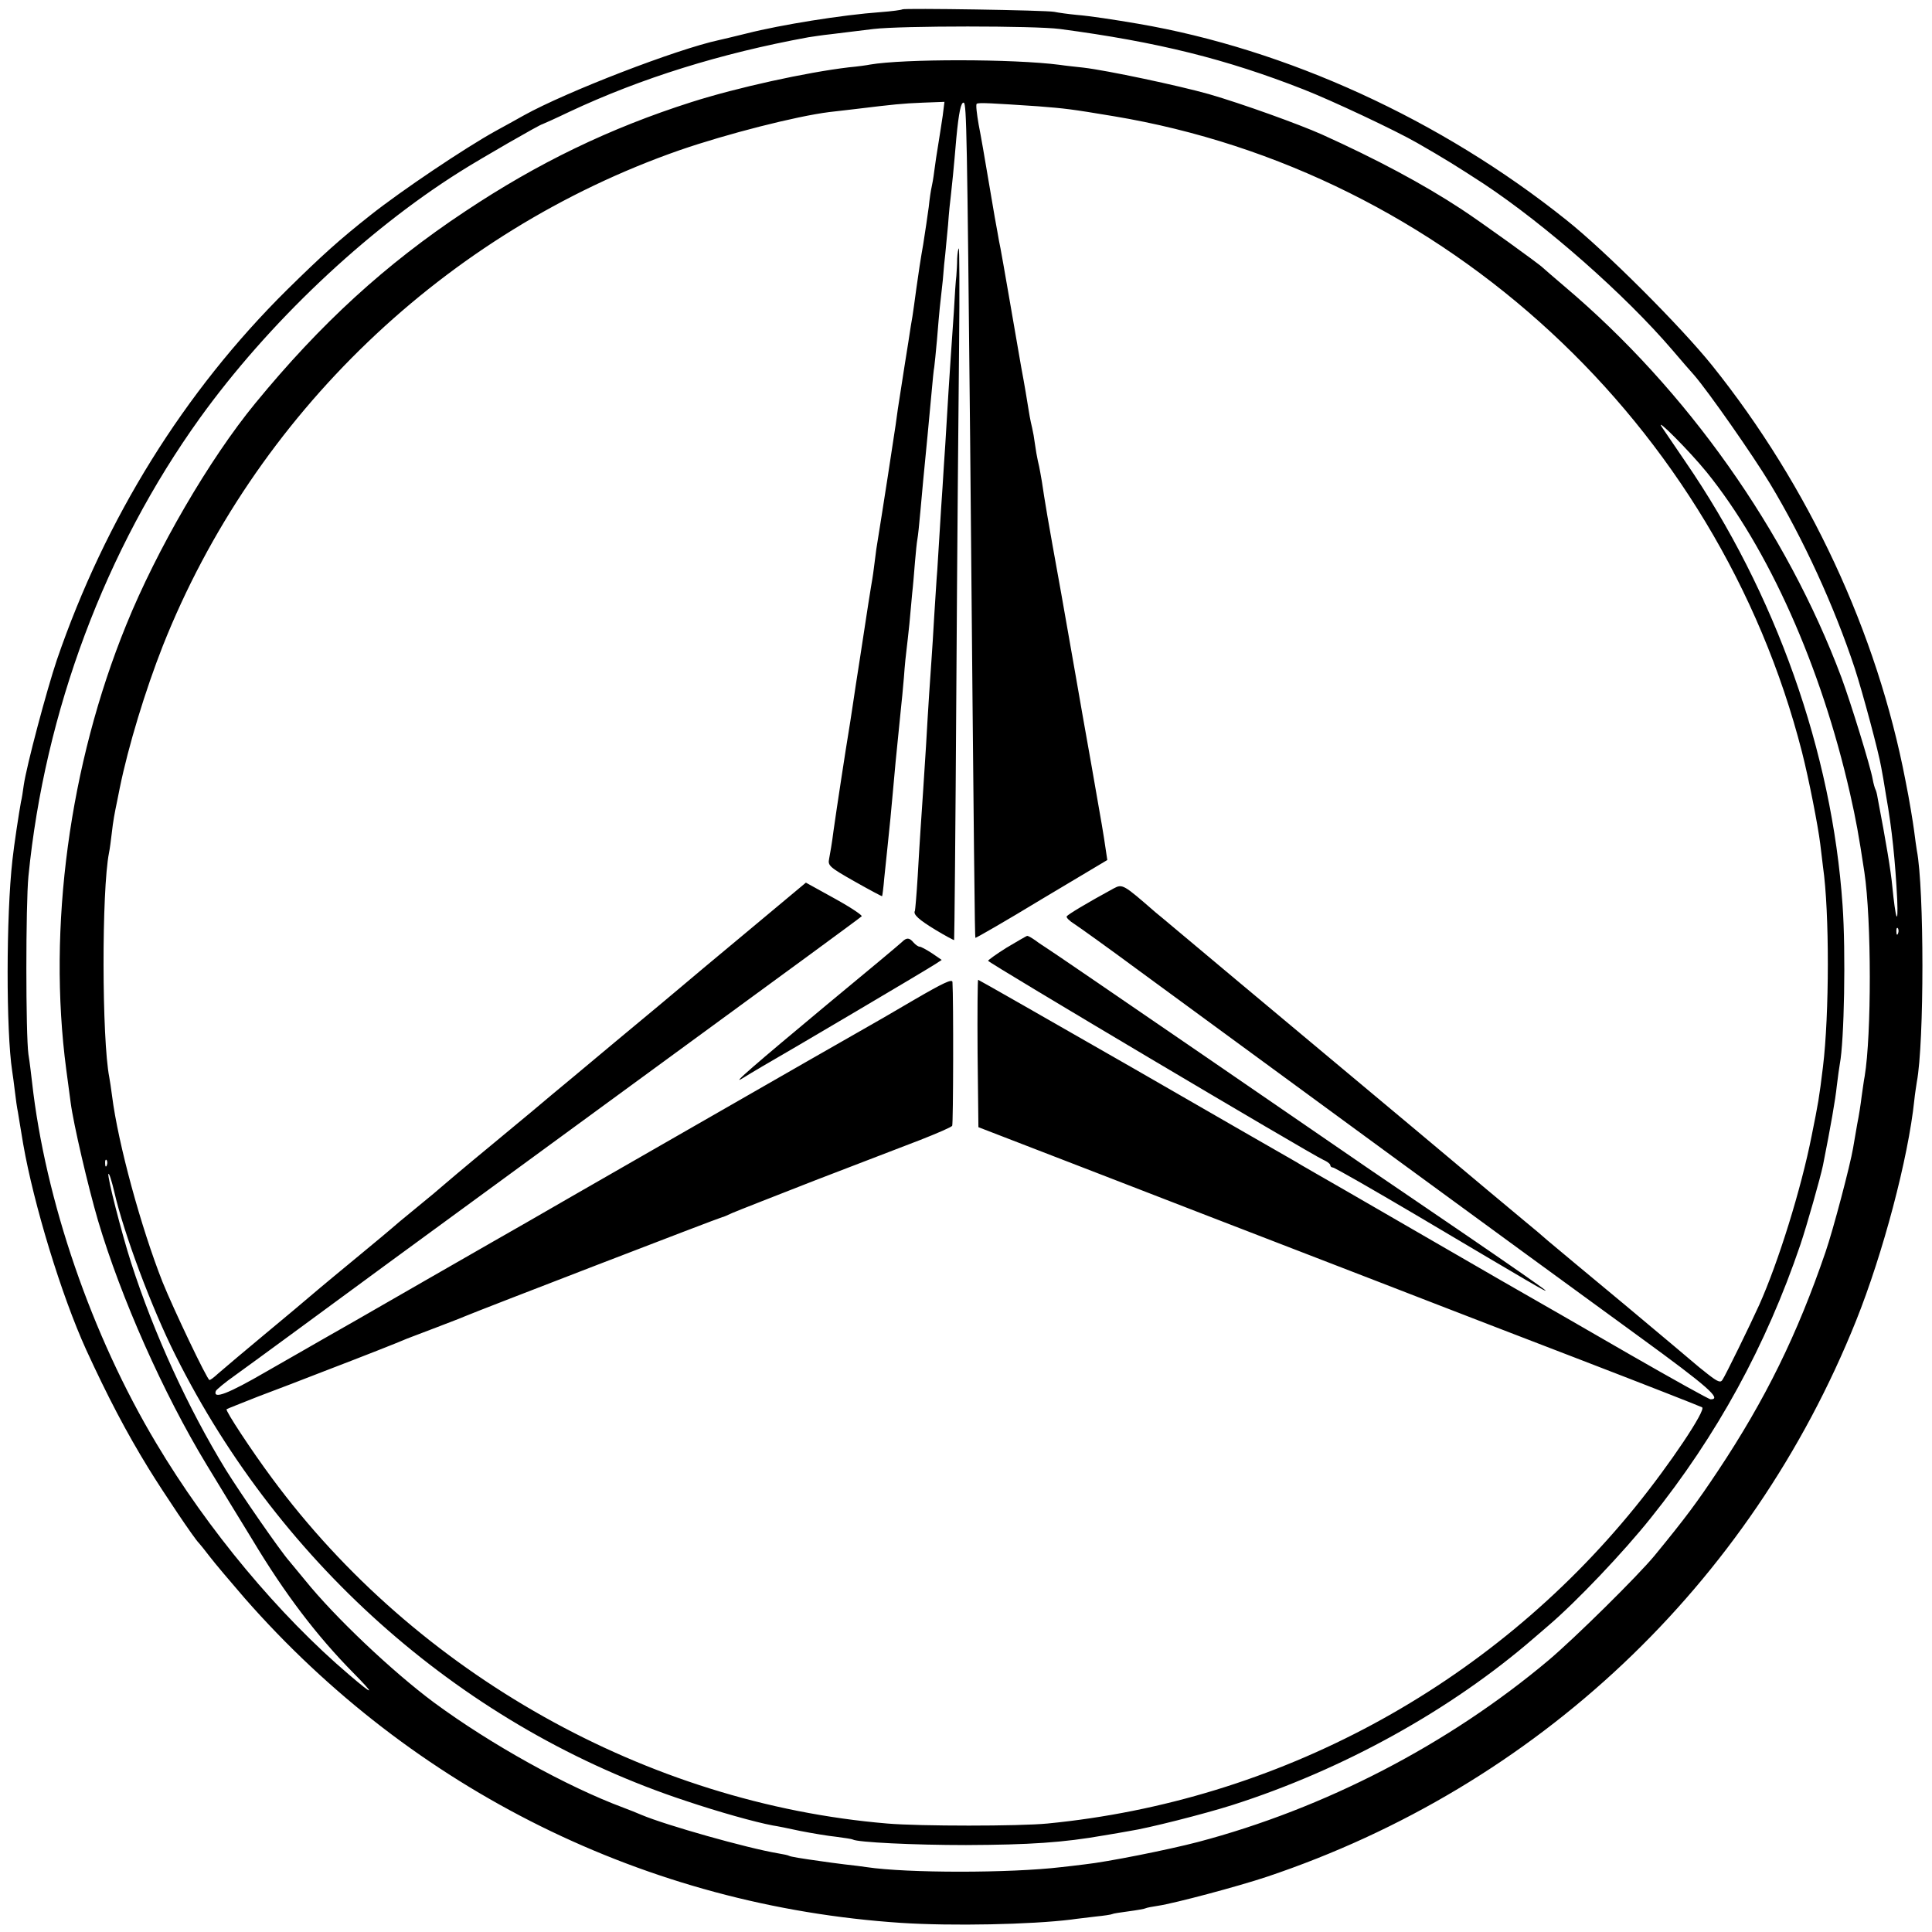 <?xml version="1.0" standalone="no"?>
<!DOCTYPE svg PUBLIC "-//W3C//DTD SVG 20010904//EN"
 "http://www.w3.org/TR/2001/REC-SVG-20010904/DTD/svg10.dtd">
<svg version="1.0" xmlns="http://www.w3.org/2000/svg"
 width="700pt" height="700pt" viewBox="0 0 700 700"
 preserveAspectRatio="xMidYMid meet">
<g transform="translate(0,700) scale(0.1,-0.1)"
fill="#000000" stroke="none">
<path d="M3269 6966 c-2 -2 -38 -7 -79 -10 -139 -10 -362 -46 -484 -77 -45
-11 -90 -22 -100 -24 -154 -33 -553 -187 -708 -273 -18 -10 -64 -36 -103 -57
-112 -62 -341 -216 -452 -304 -114 -90 -176 -146 -303 -271 -373 -369 -658
-828 -834 -1341 -37 -110 -110 -384 -120 -454 -3 -22 -7 -49 -10 -60 -7 -38
-25 -155 -31 -211 -23 -204 -23 -620 -1 -764 2 -14 7 -47 10 -75 3 -27 8 -61
11 -75 2 -14 11 -66 19 -115 38 -218 138 -547 228 -745 78 -170 146 -300 226
-430 56 -91 167 -256 182 -270 3 -3 21 -25 40 -50 19 -25 76 -92 126 -150 610
-696 1457 -1116 2379 -1177 185 -12 470 -6 616 12 19 3 59 7 89 11 30 3 57 7
60 9 3 2 30 6 60 10 30 4 58 9 61 11 4 2 24 6 45 9 60 9 289 70 394 105 978
328 1751 1057 2135 2015 97 242 189 588 211 800 2 21 7 51 9 65 27 141 27 701
0 839 -2 10 -6 42 -10 72 -4 30 -17 111 -31 180 -103 537 -350 1067 -700 1504
-114 142 -388 416 -529 528 -455 364 -1014 619 -1552 711 -88 15 -173 28 -222
32 -31 3 -67 8 -81 11 -29 6 -545 14 -551 9z m571 -71 c354 -47 603 -109 883
-219 100 -39 334 -149 412 -194 101 -58 141 -83 241 -148 226 -150 512 -402
684 -603 30 -35 65 -76 78 -90 52 -60 212 -289 275 -393 121 -201 233 -445
307 -669 29 -89 87 -305 96 -359 3 -14 11 -61 18 -105 21 -118 33 -236 40
-375 4 -101 -6 -71 -18 50 -5 54 -22 157 -53 319 -2 14 -6 28 -8 31 -2 4 -7
20 -10 37 -8 46 -79 276 -113 368 -199 531 -560 1042 -1002 1416 -41 35 -77
66 -80 69 -11 12 -229 169 -295 212 -140 92 -309 182 -506 271 -83 37 -288
111 -409 146 -110 31 -369 86 -455 96 -27 3 -66 7 -85 10 -169 22 -567 22
-688 1 -9 -2 -44 -7 -77 -10 -152 -18 -404 -73 -570 -126 -295 -94 -556 -220
-820 -396 -288 -191 -523 -406 -760 -695 -166 -202 -357 -530 -468 -804 -206
-506 -285 -1096 -217 -1610 6 -44 13 -98 16 -120 10 -77 63 -304 99 -427 83
-280 237 -627 393 -884 43 -71 118 -194 166 -272 120 -200 235 -350 366 -483
81 -82 76 -85 -15 -7 -254 216 -512 525 -699 839 -234 391 -402 879 -450 1309
-3 25 -8 70 -13 100 -10 72 -10 543 0 645 59 597 279 1184 621 1660 247 343
598 676 941 892 74 47 293 173 300 173 1 0 46 20 98 45 260 122 549 212 866
270 14 2 51 8 81 11 30 4 100 12 155 19 101 12 584 12 675 0z m-424 -312 c-4
-26 -11 -73 -16 -103 -5 -30 -12 -75 -15 -100 -3 -25 -8 -52 -10 -60 -2 -8 -7
-40 -10 -70 -4 -30 -13 -91 -20 -135 -8 -44 -19 -116 -25 -161 -6 -44 -12 -89
-14 -100 -2 -10 -9 -53 -15 -94 -7 -41 -18 -115 -26 -165 -8 -49 -17 -110 -20
-135 -5 -36 -47 -308 -70 -450 -2 -14 -6 -45 -9 -70 -3 -25 -8 -54 -10 -65 -4
-23 -9 -56 -41 -265 -9 -58 -21 -134 -26 -170 -5 -36 -12 -76 -14 -90 -9 -53
-45 -288 -55 -360 -5 -41 -13 -87 -16 -102 -5 -24 1 -30 93 -82 53 -30 98 -54
99 -53 1 1 5 31 8 67 4 36 9 88 12 115 9 85 12 117 19 195 4 41 8 91 10 110 3
30 7 68 20 200 2 14 6 61 10 105 3 44 8 91 10 105 2 14 6 54 10 90 3 36 8 85
10 110 3 25 7 75 10 112 3 37 7 75 9 85 2 10 7 56 11 103 4 47 9 96 10 110 12
123 20 205 30 315 4 44 8 87 10 95 1 8 6 53 10 100 4 47 8 99 10 115 2 17 7
62 11 100 3 39 7 81 9 95 1 14 6 61 10 105 3 44 8 91 10 105 3 25 11 102 20
210 9 94 17 131 27 128 10 -4 12 -114 23 -1218 14 -1560 17 -1805 19 -1808 2
-1 110 61 240 140 l238 142 -6 40 c-8 55 -12 79 -51 301 -19 105 -45 255 -59
335 -14 80 -37 210 -51 290 -35 194 -33 183 -50 280 -8 47 -17 103 -20 125 -4
22 -8 47 -10 55 -2 8 -7 30 -10 48 -3 17 -7 47 -10 65 -3 17 -8 39 -10 47 -2
8 -6 31 -9 50 -3 19 -14 87 -26 150 -11 63 -31 180 -45 260 -14 80 -27 156
-30 170 -3 14 -8 40 -11 59 -3 18 -8 43 -10 55 -2 11 -13 75 -24 141 -11 66
-26 153 -34 193 -7 40 -11 74 -7 76 7 5 56 2 221 -9 101 -8 119 -10 275 -36
1200 -200 2190 -1116 2494 -2304 25 -98 58 -267 66 -332 3 -26 8 -64 10 -83
24 -165 23 -537 0 -725 -14 -115 -17 -131 -41 -250 -38 -193 -121 -459 -190
-613 -33 -73 -123 -257 -133 -271 -7 -12 -17 -8 -53 20 -23 18 -45 36 -48 39
-3 3 -115 97 -250 210 -135 112 -261 217 -281 234 -19 17 -57 49 -84 71 -27
22 -206 172 -399 334 -193 161 -481 402 -640 535 -158 132 -293 246 -300 251
-116 101 -119 103 -151 86 -101 -55 -165 -94 -170 -101 -3 -4 10 -17 28 -28
17 -11 123 -87 234 -169 414 -304 1367 -1002 1815 -1328 246 -179 298 -225
256 -225 -6 0 -137 73 -292 162 -154 89 -364 210 -466 268 -102 59 -246 142
-320 185 -74 43 -178 103 -230 133 -52 30 -110 63 -127 73 -18 11 -48 27 -65
38 -18 10 -284 163 -591 340 -307 176 -561 321 -563 321 -2 0 -3 -120 -2 -267
l3 -267 435 -168 c239 -93 577 -223 750 -290 173 -67 376 -145 450 -174 74
-29 324 -125 555 -214 231 -89 425 -165 432 -169 16 -8 -116 -206 -242 -361
-528 -651 -1297 -1066 -2130 -1147 -103 -10 -463 -10 -580 0 -871 73 -1707
543 -2230 1252 -72 97 -169 244 -164 249 2 2 54 22 114 46 61 23 169 64 240
92 141 54 268 104 300 118 11 4 58 22 105 40 47 18 94 36 105 41 39 17 926
359 932 359 3 0 19 7 36 15 18 8 154 61 302 119 149 57 320 123 380 146 61 24
112 46 115 51 4 6 5 458 1 521 -1 12 -33 -3 -138 -64 -76 -45 -158 -92 -183
-106 -25 -14 -119 -68 -210 -120 -169 -97 -947 -543 -1010 -580 -19 -11 -186
-106 -370 -212 -184 -106 -353 -203 -375 -215 -22 -13 -112 -64 -199 -114
-141 -82 -195 -102 -184 -71 2 5 33 31 70 57 71 51 286 209 558 409 145 106
986 721 1520 1112 102 75 188 138 192 142 4 3 -39 32 -97 64 l-105 58 -212
-177 c-117 -97 -224 -187 -238 -199 -14 -12 -119 -100 -235 -196 -115 -96
-221 -185 -235 -196 -14 -12 -108 -91 -210 -175 -102 -84 -187 -156 -190 -159
-3 -3 -43 -37 -90 -75 -47 -38 -87 -72 -90 -75 -3 -3 -57 -48 -120 -100 -63
-52 -126 -104 -140 -116 -23 -20 -155 -131 -205 -172 -70 -58 -143 -120 -165
-139 -14 -13 -27 -23 -31 -23 -8 0 -130 256 -170 355 -78 198 -161 501 -183
675 -3 25 -8 55 -10 67 -27 138 -28 676 -1 813 3 14 7 46 10 71 5 45 10 71 20
119 3 14 7 34 9 45 31 152 93 355 156 515 332 837 1025 1500 1873 1796 171 59
422 123 542 138 22 2 65 8 95 11 140 17 169 20 243 23 l79 3 -6 -48z m2767
-1293 c224 -277 415 -703 520 -1165 22 -97 31 -147 52 -285 26 -174 26 -589 1
-740 -3 -14 -7 -47 -11 -73 -3 -26 -10 -71 -16 -100 -5 -29 -12 -68 -15 -87
-10 -60 -72 -296 -100 -377 -102 -298 -217 -533 -390 -793 -76 -114 -115 -167
-229 -306 -61 -74 -290 -300 -385 -380 -363 -305 -811 -537 -1270 -658 -107
-28 -327 -72 -410 -81 -30 -4 -68 -8 -85 -10 -186 -22 -558 -22 -705 0 -14 2
-50 7 -80 10 -30 4 -64 8 -75 10 -87 12 -121 18 -126 21 -3 2 -21 6 -40 9
-113 19 -406 102 -494 139 -16 7 -46 19 -65 26 -207 77 -482 230 -687 381
-152 113 -360 310 -468 444 -22 27 -48 58 -57 69 -32 36 -174 241 -230 331
-136 222 -260 492 -343 750 -34 106 -88 316 -82 322 3 2 12 -27 21 -65 34
-149 135 -420 222 -593 383 -766 1054 -1352 1849 -1614 119 -40 251 -77 315
-89 14 -2 59 -11 100 -20 41 -8 100 -18 130 -21 30 -4 57 -8 60 -10 17 -10
221 -20 410 -20 232 1 352 9 500 35 30 5 72 12 93 16 66 10 268 61 372 94 401
128 792 344 1095 607 14 12 36 31 50 43 102 87 273 267 371 390 240 299 418
625 542 990 23 68 73 244 82 288 28 141 45 238 50 287 4 33 9 69 11 80 16 83
22 406 10 575 -38 555 -243 1132 -570 1608 -39 57 -77 113 -85 125 -27 41 101
-88 162 -163z m694 -1672 c-3 -8 -6 -5 -6 6 -1 11 2 17 5 13 3 -3 4 -12 1 -19z
m-6490 -840 c-3 -8 -6 -5 -6 6 -1 11 2 17 5 13 3 -3 4 -12 1 -19z"/>
<path d="M3468 6063 c0 -21 -2 -49 -3 -63 -2 -14 -6 -72 -9 -130 -4 -58 -9
-130 -11 -160 -4 -56 -11 -169 -20 -320 -3 -47 -8 -116 -10 -155 -3 -38 -7
-108 -10 -155 -3 -47 -7 -112 -9 -145 -3 -33 -7 -107 -11 -165 -3 -58 -8 -130
-10 -160 -4 -54 -12 -173 -20 -315 -5 -78 -15 -236 -20 -305 -2 -25 -6 -99
-10 -165 -4 -66 -9 -122 -10 -125 -8 -13 15 -33 76 -70 35 -21 65 -37 66 -36
1 1 5 409 8 906 3 498 8 1061 10 1253 2 191 1 347 -1 347 -2 0 -5 -17 -6 -37z"/>
<path d="M3648 3567 c-37 -23 -67 -45 -68 -48 0 -7 1166 -699 1214 -721 14 -6
26 -15 26 -20 0 -4 4 -8 9 -8 6 0 142 -78 303 -173 435 -258 468 -277 468
-273 0 3 -127 91 -282 197 -156 106 -312 213 -348 237 -36 25 -312 214 -613
421 -302 207 -556 381 -565 386 -9 6 -28 18 -41 28 -13 9 -26 17 -30 16 -3 -1
-36 -20 -73 -42z"/>
<path d="M3268 3587 c-7 -7 -129 -109 -272 -227 -264 -220 -351 -295 -306
-267 14 9 48 29 75 45 86 49 582 342 624 369 l23 15 -35 24 c-20 13 -40 24
-45 24 -5 0 -15 7 -22 15 -15 18 -25 19 -42 2z"/>
</g>
</svg>
